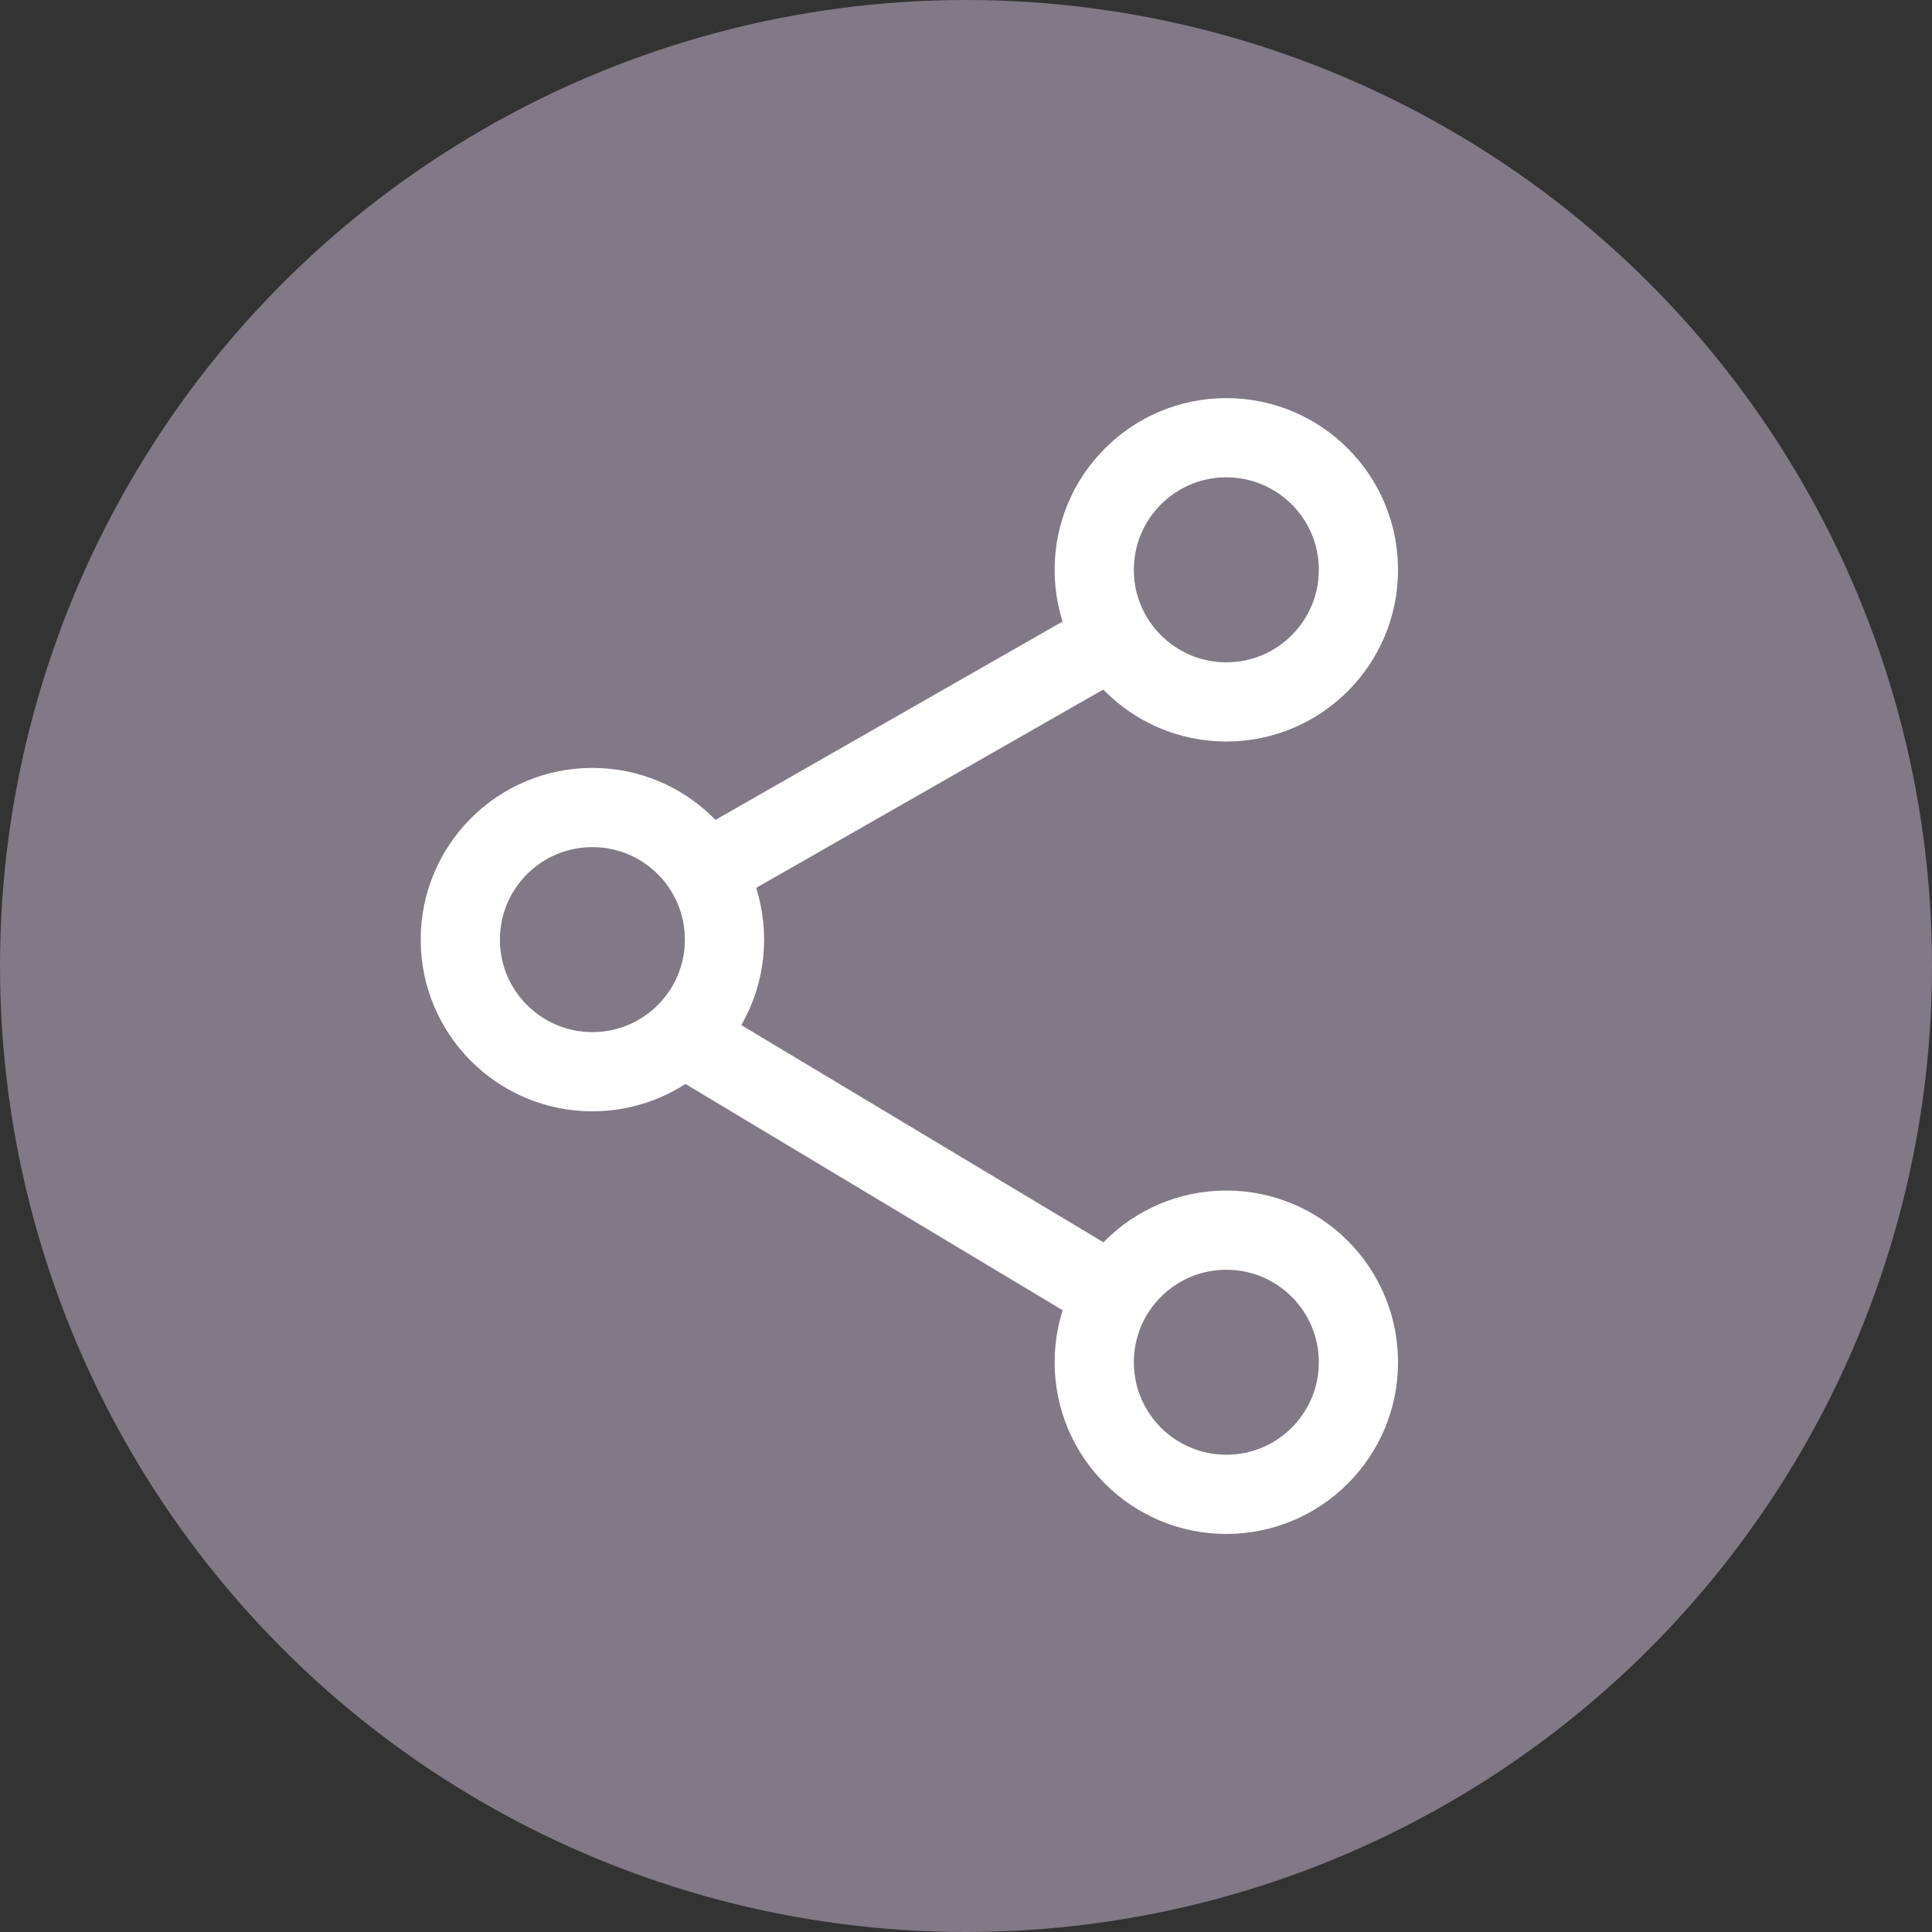 <svg width="32" height="32" viewBox="0 0 32 32" fill="none" xmlns="http://www.w3.org/2000/svg">
<rect x="0" y="0" width="32" height="32" fill="#333333" stroke="none"/>
<circle cx="16" cy="16" r="16" fill="#817986"/>
<circle cx="20.312" cy="9.438" r="2.188" stroke="white" stroke-width="1.312"/>
<circle cx="9.812" cy="15.563" r="2.188" stroke="white" stroke-width="1.312"/>
<path d="M18.125 10.75L12 14.25" stroke="white" stroke-width="1.312" stroke-linecap="round" stroke-linejoin="round"/>
<path d="M11.562 17.314L18.125 21.251" stroke="white" stroke-width="1.312" stroke-linecap="round" stroke-linejoin="round"/>
<circle cx="20.312" cy="22.563" r="2.188" stroke="white" stroke-width="1.312"/>
</svg>
